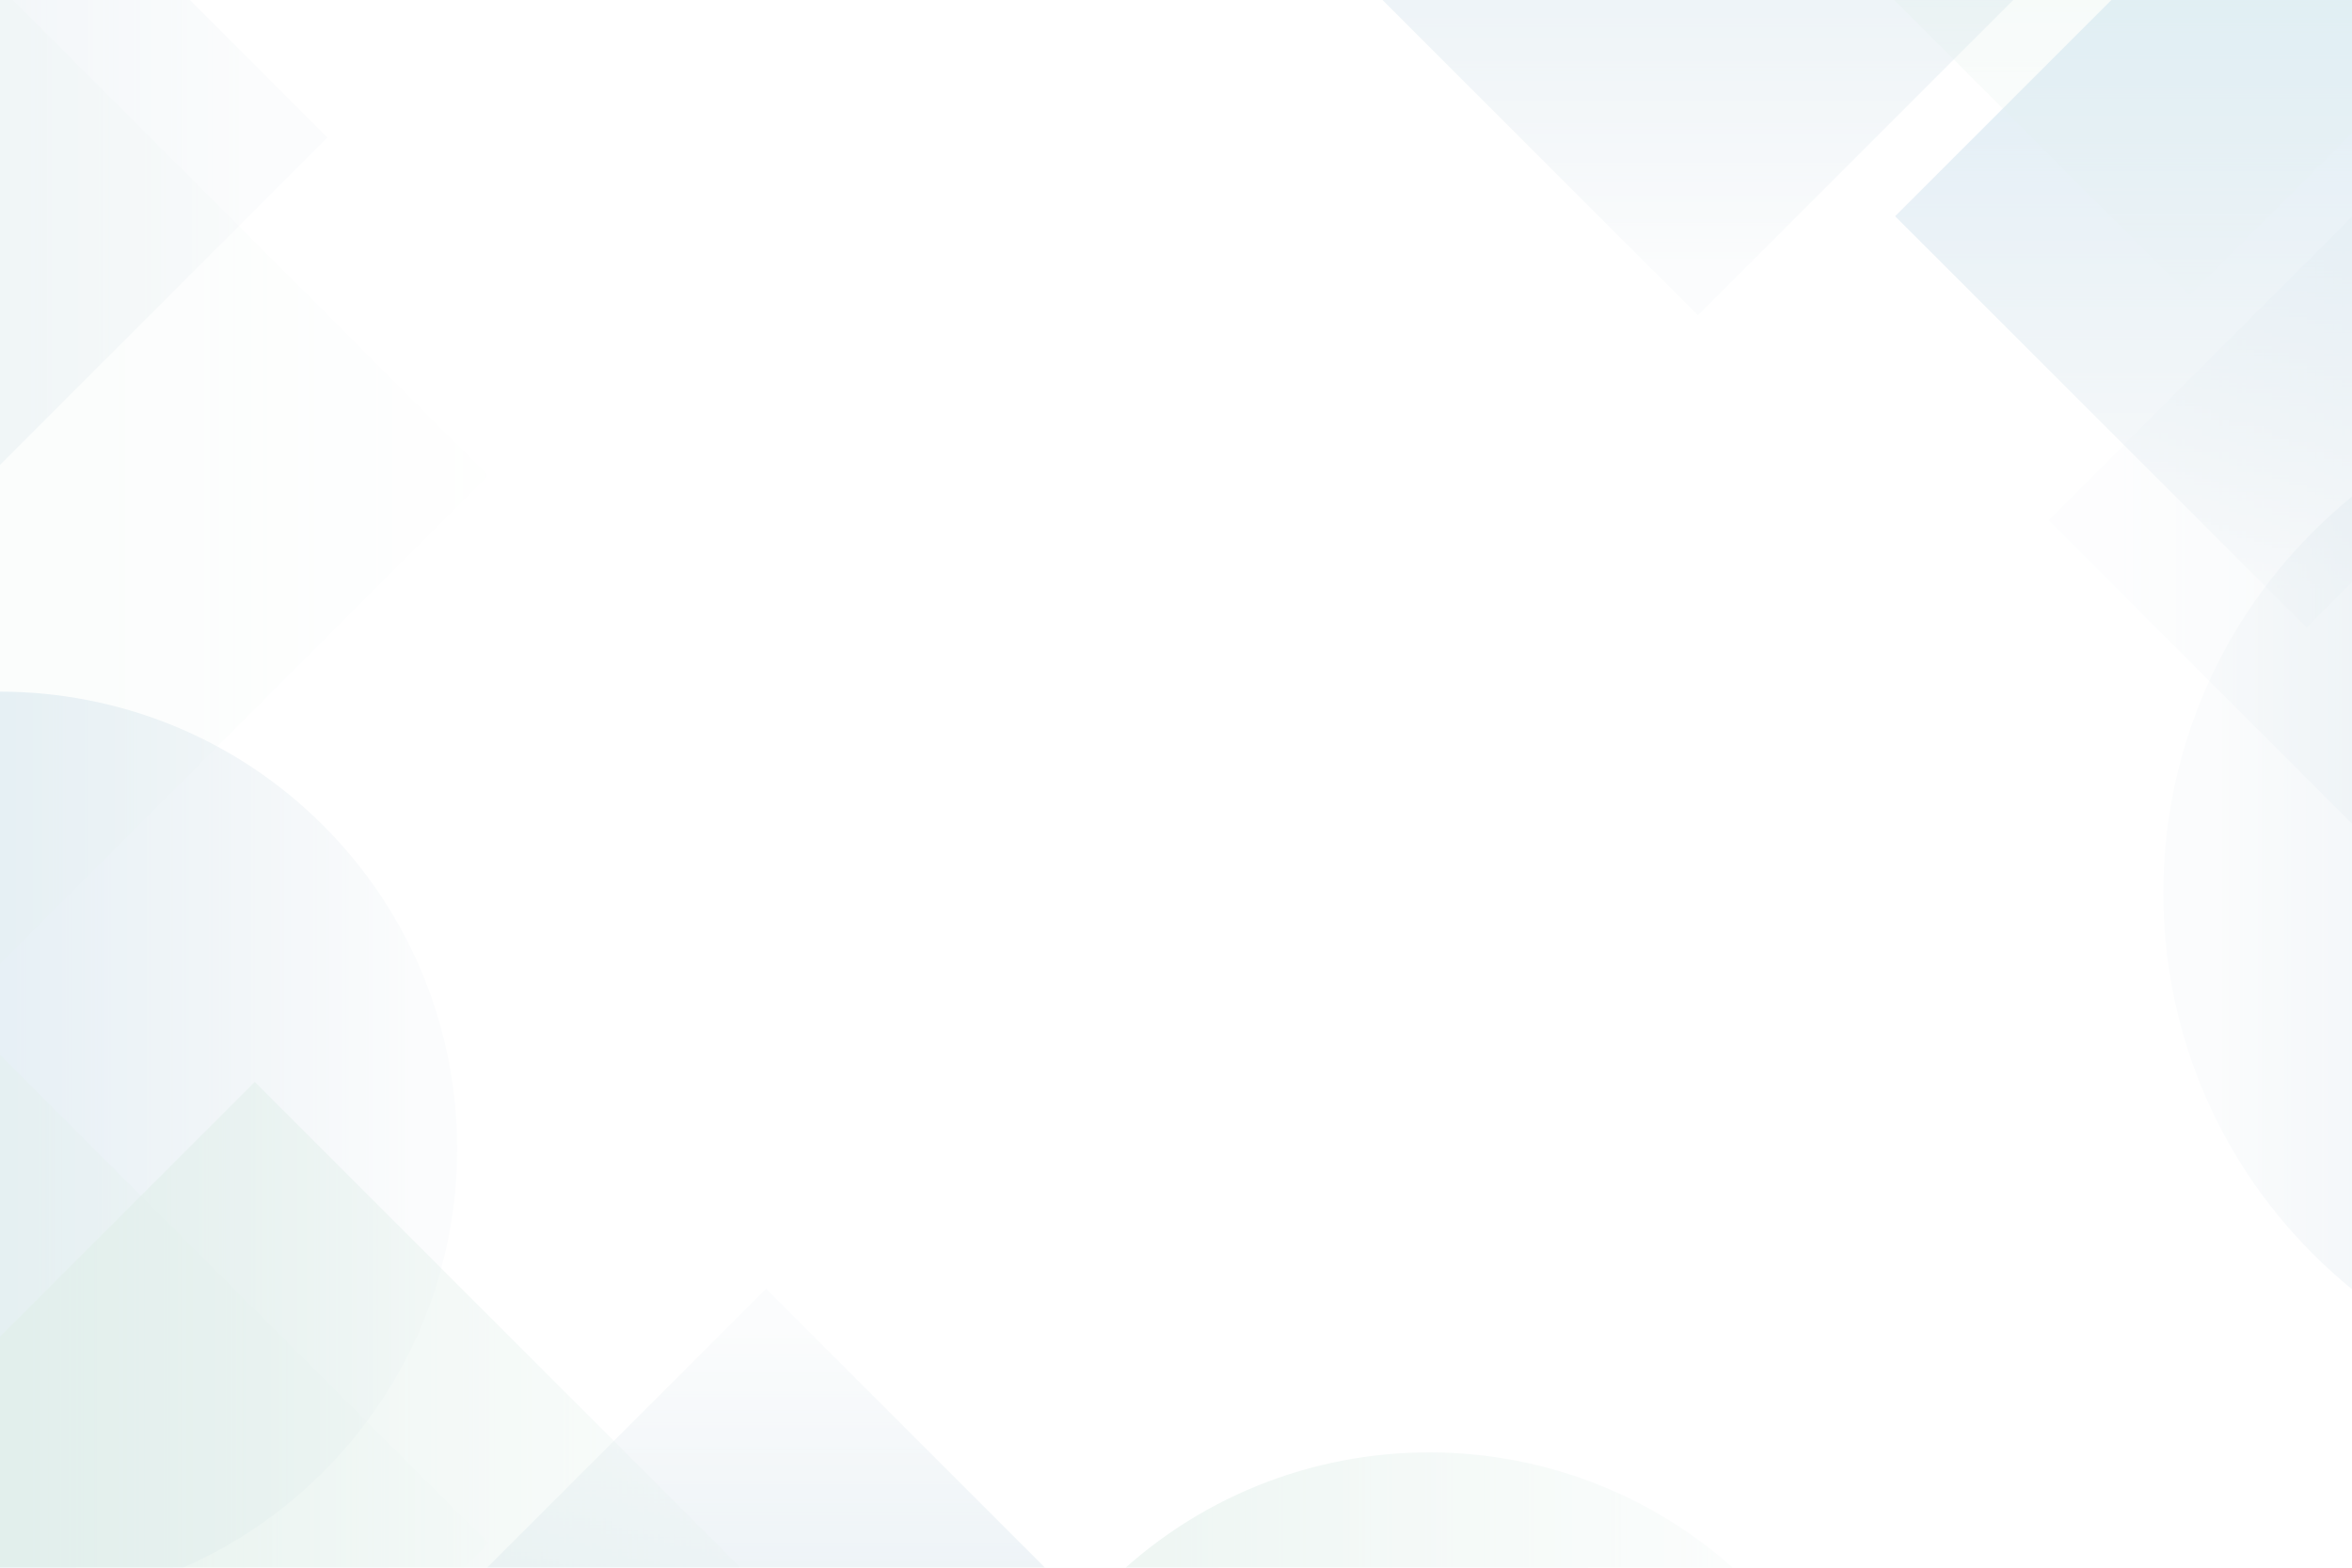 <?xml version="1.0" encoding="utf-8"?>
<!-- Generator: Adobe Illustrator 27.5.0, SVG Export Plug-In . SVG Version: 6.00 Build 0)  -->
<svg version="1.1" xmlns="http://www.w3.org/2000/svg" xmlns:xlink="http://www.w3.org/1999/xlink" x="0px" y="0px"
	 viewBox="0 0 1200 800" style="enable-background:new 0 0 1200 800; opacity:0.2" xml:space="preserve">
<g id="Backgrounds">
	<rect style="fill:#FFFFFF;" width="1200" height="800"/>
	<rect style="fill:none;" width="1200" height="800"/>
</g>
<g id="Graphic_Element">
	<g>
		<defs>
			<rect id="SVGID_1_" width="1200" height="800"/>
		</defs>
		<clipPath id="SVGID_00000077310847676815689420000002838325029728635309_">
			<use xlink:href="#SVGID_1_"  style="overflow:visible;"/>
		</clipPath>
		
			<linearGradient id="SVGID_00000132795566832501933910000007980286779817770668_" gradientUnits="userSpaceOnUse" x1="1726.349" y1="-1206.038" x2="1726.349" y2="-753.069" gradientTransform="matrix(0 1 1 0 963.822 -1140.159)">
			<stop  offset="0.241" style="stop-color:#3e97cd"/>
			<stop  offset="1" style="stop-color:#1b5a81;stop-opacity:0.1"/>
		</linearGradient>
		
			<path style="opacity:0.9;clip-path:url(#SVGID_00000077310847676815689420000002838325029728635309_);fill:url(#SVGID_00000132795566832501933910000007980286779817770668_);" d="
			M164.92,421.271L164.92,421.271c-91.083-91.083-238.757-91.083-329.84,0l0,0c-91.083,91.083-91.083,238.757,0,329.839l0,0
			c91.083,91.083,238.757,91.083,329.839,0l0,0C256.003,660.027,256.003,512.353,164.92,421.271z"/>
		
			<linearGradient id="SVGID_00000120537100702562559890000000457445944004947351_" gradientUnits="userSpaceOnUse" x1="-1655.376" y1="-974.4" x2="-1655.376" y2="-468.44" gradientTransform="matrix(0 -1 -1 0 660.409 -1199.711)">
			<stop  offset="0.241" style="stop-color:#3e97cd"/>
			<stop  offset="1" style="stop-color:#1b5a81;stop-opacity:0.1"/>
		</linearGradient>
		
			<path style="opacity:0.9;clip-path:url(#SVGID_00000077310847676815689420000002838325029728635309_);fill:url(#SVGID_00000120537100702562559890000000457445944004947351_);" d="
			M1180.045,639.877L1180.045,639.877c101.738,101.738,266.688,101.738,368.426,0l0,0c101.738-101.738,101.738-266.688,0-368.425
			l0,0c-101.738-101.738-266.687-101.738-368.425,0l0,0C1078.307,373.189,1078.307,538.139,1180.045,639.877z"/>
		
			<linearGradient id="SVGID_00000016073121329504202010000013864168854146471077_" gradientUnits="userSpaceOnUse" x1="2114.543" y1="-476.856" x2="2114.543" y2="-23.887" gradientTransform="matrix(0 1 1 0 963.822 -1140.159)">
			<stop  offset="0.241" style="stop-color:#67AD93"/>
			<stop  offset="1" style="stop-color:#69AF97;stop-opacity:0.1"/>
		</linearGradient>
		
			<path style="opacity:0.54;clip-path:url(#SVGID_00000077310847676815689420000002838325029728635309_);fill:url(#SVGID_00000016073121329504202010000013864168854146471077_);" d="
			M894.102,809.464L894.102,809.464c-91.083-91.083-238.757-91.083-329.84,0l0,0c-91.083,91.083-91.083,238.757,0,329.839l0,0
			c91.083,91.083,238.757,91.083,329.839,0l0,0C985.185,1048.221,985.185,900.547,894.102,809.464z"/>
		
			<linearGradient id="SVGID_00000106841402497408608290000008376393780813680538_" gradientUnits="userSpaceOnUse" x1="1210.32" y1="-1469.133" x2="1210.32" y2="-828.538" gradientTransform="matrix(0 1 1 0 963.822 -1140.159)">
			<stop  offset="0.241" style="stop-color:#3e97cd"/>
			<stop  offset="1" style="stop-color:#1b5a81;stop-opacity:0.1"/>
		</linearGradient>
		
			<polygon style="opacity:0.8;clip-path:url(#SVGID_00000077310847676815689420000002838325029728635309_);fill:url(#SVGID_00000106841402497408608290000008376393780813680538_);" points="
			167.074,70.16 -162.766,-259.679 -492.606,70.16 -162.766,400 		"/>
		
			<linearGradient id="SVGID_00000133515245781181874090000010307061773890293898_" gradientUnits="userSpaceOnUse" x1="-1798.629" y1="-1192.779" x2="-1798.629" y2="-575.128" gradientTransform="matrix(0 -1 -1 0 500.647 -1533.171)">
			<stop  offset="0.241" style="stop-color:#3e97cd"/>
			<stop  offset="1" style="stop-color:#1b5a81;stop-opacity:0.1"/>
		</linearGradient>
		
			<polygon style="opacity:0.46;clip-path:url(#SVGID_00000077310847676815689420000002838325029728635309_);fill:url(#SVGID_00000133515245781181874090000010307061773890293898_);" points="
			1045.125,265.459 1363.151,583.485 1681.177,265.459 1363.151,-52.567 		"/>
		
			<linearGradient id="SVGID_00000135652678601855929790000001589084149010418848_" gradientUnits="userSpaceOnUse" x1="-306.017" y1="891.611" x2="-306.017" y2="1299.303" gradientTransform="matrix(-1 0 0 1 560.252 -1158.625)">
			<stop  offset="0.241" style="stop-color:#3e97cd"/>
			<stop  offset="1" style="stop-color:#1b5a81;stop-opacity:0.1"/>
		</linearGradient>
		
			<polygon style="opacity:0.8;clip-path:url(#SVGID_00000077310847676815689420000002838325029728635309_);fill:url(#SVGID_00000135652678601855929790000001589084149010418848_);" points="
			866.269,160.909 1076.188,-49.01 866.269,-258.929 656.35,-49.01 		"/>
		
			<linearGradient id="SVGID_00000008131418386158637410000004804606780397107084_" gradientUnits="userSpaceOnUse" x1="-616.562" y1="1050.972" x2="-616.562" y2="1458.664" gradientTransform="matrix(-1 0 0 1 560.252 -1158.625)">
			<stop  offset="0.241" style="stop-color:#3e97cd"/>
			<stop  offset="1" style="stop-color:#1b5a81;stop-opacity:0.1"/>
		</linearGradient>
		
			<polygon style="opacity:0.8;clip-path:url(#SVGID_00000077310847676815689420000002838325029728635309_);fill:url(#SVGID_00000008131418386158637410000004804606780397107084_);" points="
			1176.813,320.271 1386.732,110.352 1176.813,-99.567 966.894,110.352 		"/>
		
			<linearGradient id="SVGID_00000121994611540412639740000004206270760101949870_" gradientUnits="userSpaceOnUse" x1="390.842" y1="-3412.557" x2="390.842" y2="-2976.986" gradientTransform="matrix(1 0 0 -1 0 -2297.708)">
			<stop  offset="0.241" style="stop-color:#3e97cd"/>
			<stop  offset="1" style="stop-color:#1b5a81;stop-opacity:0.1"/>
		</linearGradient>
		
			<polygon style="opacity:0.91;clip-path:url(#SVGID_00000077310847676815689420000002838325029728635309_);fill:url(#SVGID_00000121994611540412639740000004206270760101949870_);" points="
			390.842,657.662 166.568,881.936 390.842,1106.21 615.116,881.936 		"/>
		
			<linearGradient id="SVGID_00000182501853837008821900000015412859272373718414_" gradientUnits="userSpaceOnUse" x1="-172.666" y1="-3152.47" x2="432.66" y2="-3152.47" gradientTransform="matrix(1 0 0 -1 0 -2297.708)">
			<stop  offset="0.241" style="stop-color:#67AD93"/>
			<stop  offset="1" style="stop-color:#69AF97;stop-opacity:0.1"/>
		</linearGradient>
		
			<polygon style="opacity:0.74;clip-path:url(#SVGID_00000077310847676815689420000002838325029728635309_);fill:url(#SVGID_00000182501853837008821900000015412859272373718414_);" points="
			129.997,552.099 -172.666,854.762 129.997,1157.425 432.66,854.762 		"/>
		
			<linearGradient id="SVGID_00000147911949333424838900000008541356575657870489_" gradientUnits="userSpaceOnUse" x1="1761.792" y1="-136.08" x2="2218.105" y2="-136.08" gradientTransform="matrix(0 1 1 0 1253.261 -2067.381)">
			<stop  offset="0.241" style="stop-color:#67AD93"/>
			<stop  offset="1" style="stop-color:#69AF97;stop-opacity:0.1"/>
		</linearGradient>
		
			<polygon style="opacity:0.54;clip-path:url(#SVGID_00000077310847676815689420000002838325029728635309_);fill:url(#SVGID_00000147911949333424838900000008541356575657870489_);" points="
			1345.338,-77.433 1117.182,-305.589 889.025,-77.433 1117.182,150.723 		"/>
		
			<linearGradient id="SVGID_00000103955847988980604030000009517349114572776592_" gradientUnits="userSpaceOnUse" x1="-356.117" y1="-2540.368" x2="249.209" y2="-2540.368" gradientTransform="matrix(1 0 0 -1 0 -2297.708)">
			<stop  offset="0.241" style="stop-color:#67AD93"/>
			<stop  offset="1" style="stop-color:#69AF97;stop-opacity:0.1"/>
		</linearGradient>
		
			<polygon style="opacity:0.25;clip-path:url(#SVGID_00000077310847676815689420000002838325029728635309_);fill:url(#SVGID_00000103955847988980604030000009517349114572776592_);" points="
			-53.454,-60.003 -356.117,242.66 -53.454,545.323 249.209,242.66 		"/>
		
			<linearGradient id="SVGID_00000099662140087630524050000007349083678238988678_" gradientUnits="userSpaceOnUse" x1="-356.117" y1="-3085.189" x2="249.209" y2="-3085.189" gradientTransform="matrix(1 0 0 -1 0 -2297.708)">
			<stop  offset="0.241" style="stop-color:#67AD93"/>
			<stop  offset="1" style="stop-color:#69AF97;stop-opacity:0.1"/>
		</linearGradient>
		
			<polygon style="opacity:0.54;clip-path:url(#SVGID_00000077310847676815689420000002838325029728635309_);fill:url(#SVGID_00000099662140087630524050000007349083678238988678_);" points="
			-53.454,484.818 -356.117,787.481 -53.454,1090.144 249.209,787.481 		"/>
	</g>
</g>
</svg>
